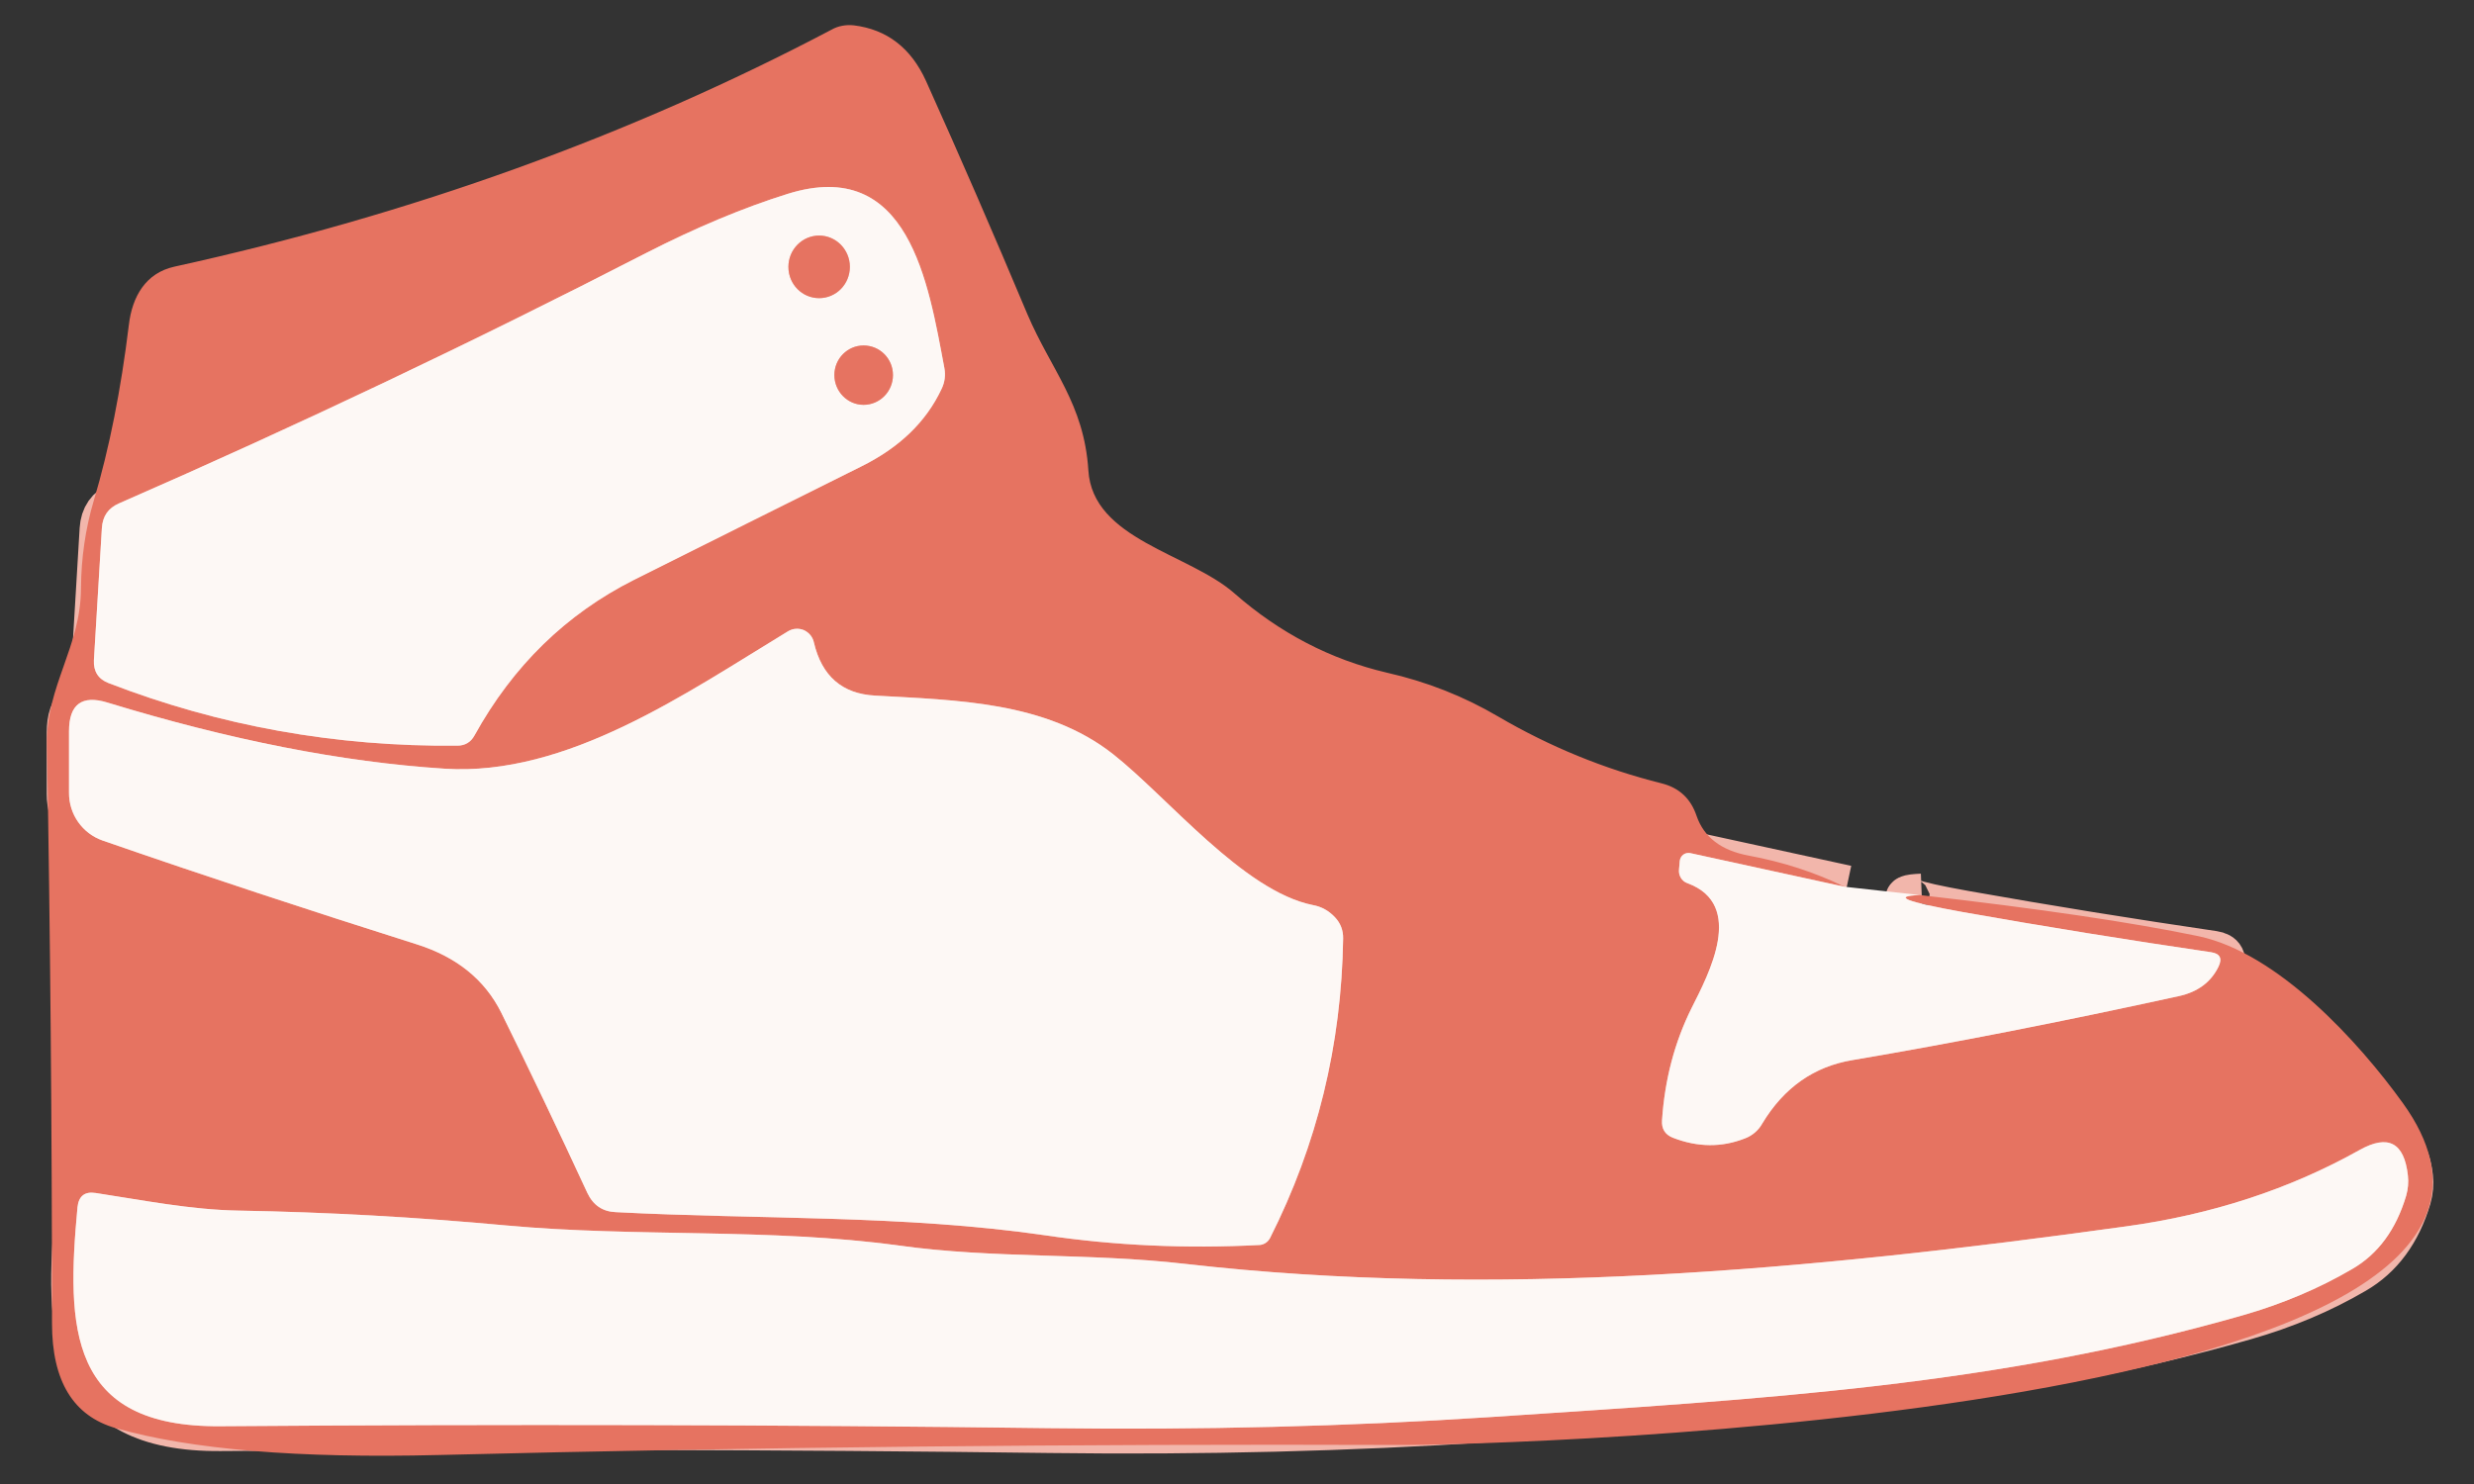 <?xml version="1.0" encoding="UTF-8"?>
<svg xmlns="http://www.w3.org/2000/svg" xmlns:xlink="http://www.w3.org/1999/xlink" width="50px" height="30px" viewBox="0 0 50 30" version="1.1">
<rect x="0" y="0" width="50" height="30" fill="#333333" stroke="none"/>
<g id="surface1">
<path style="fill:none;stroke-width:2;stroke-linecap:butt;stroke-linejoin:miter;stroke:rgb(94.902%,71.373%,67.059%);stroke-opacity:1;stroke-miterlimit:4;" d="M 90.51 63.089 L 83.652 61.617 C 83.541 61.6 83.438 61.617 83.343 61.684 C 83.257 61.743 83.205 61.845 83.188 61.947 L 83.154 62.319 C 83.12 62.59 83.274 62.852 83.532 62.937 C 86.119 63.876 84.469 66.923 83.721 68.387 C 82.956 69.894 82.518 71.536 82.398 73.322 C 82.372 73.694 82.535 73.948 82.879 74.083 C 83.987 74.507 85.053 74.515 86.093 74.109 C 86.411 73.99 86.686 73.762 86.858 73.457 C 87.82 71.883 89.161 70.96 90.871 70.681 C 95.288 69.945 100.127 69.014 105.377 67.88 C 106.211 67.702 106.804 67.27 107.139 66.593 C 107.32 66.229 107.208 66.018 106.812 65.958 C 103.126 65.425 99.439 64.841 95.77 64.198 C 93.234 63.749 92.598 63.504 93.853 63.453 " transform="matrix(0.455,0,0,0.462,-3.864,-11.192)"/>
<path style="fill:none;stroke-width:2;stroke-linecap:butt;stroke-linejoin:miter;stroke:rgb(94.902%,71.373%,67.059%);stroke-opacity:1;stroke-miterlimit:4;" d="M 37.237 35.329 C 29.572 39.214 21.76 42.87 13.794 46.298 C 13.312 46.501 13.063 46.856 13.029 47.381 L 12.677 53.17 C 12.651 53.661 12.874 53.999 13.33 54.169 C 18.262 56.048 23.427 56.962 28.833 56.911 C 29.177 56.911 29.434 56.758 29.598 56.462 C 31.308 53.415 33.671 51.147 36.688 49.649 C 40.134 47.948 43.502 46.298 46.777 44.689 C 48.487 43.86 49.681 42.726 50.369 41.279 C 50.506 40.991 50.549 40.686 50.489 40.373 C 49.776 36.649 48.916 31.089 43.528 32.739 C 41.552 33.348 39.455 34.212 37.237 35.329 " transform="matrix(0.455,0,0,0.462,-3.864,-11.192)"/>
<path style="fill:none;stroke-width:2;stroke-linecap:butt;stroke-linejoin:miter;stroke:rgb(94.902%,71.373%,67.059%);stroke-opacity:1;stroke-miterlimit:4;" d="M 66.877 63.893 C 63.784 63.284 60.423 59.171 57.991 57.283 C 55.001 54.964 51.013 54.922 47.413 54.719 C 45.943 54.643 45.041 53.864 44.688 52.391 C 44.637 52.146 44.465 51.951 44.241 51.85 C 44.009 51.757 43.752 51.773 43.537 51.9 C 39.034 54.592 33.714 58.273 28.248 57.918 C 23.702 57.63 18.709 56.657 13.278 55.023 C 12.144 54.676 11.568 55.1 11.568 56.276 L 11.568 58.967 C 11.559 59.915 12.161 60.753 13.063 61.066 C 17.549 62.598 22.216 64.113 27.054 65.62 C 28.807 66.17 30.053 67.16 30.784 68.599 C 32.03 71.087 33.31 73.719 34.616 76.504 C 34.874 77.037 35.287 77.316 35.871 77.342 C 42.256 77.672 48.641 77.452 54.984 78.357 C 58.069 78.806 61.24 78.95 64.514 78.781 C 64.703 78.764 64.875 78.654 64.97 78.476 C 67.066 74.388 68.149 70.012 68.218 65.357 C 68.227 65.002 68.106 64.689 67.857 64.426 C 67.591 64.147 67.264 63.961 66.877 63.893 " transform="matrix(0.455,0,0,0.462,-3.864,-11.192)"/>
<path style="fill:none;stroke-width:2;stroke-linecap:butt;stroke-linejoin:miter;stroke:rgb(94.902%,71.373%,67.059%);stroke-opacity:1;stroke-miterlimit:4;" d="M 74.732 86.322 C 87.09 85.518 97.291 84.942 108.213 81.861 C 109.984 81.362 111.608 80.685 113.077 79.839 C 114.237 79.178 115.037 78.104 115.484 76.622 C 115.57 76.326 115.595 76.03 115.561 75.734 C 115.398 74.295 114.684 73.923 113.421 74.617 C 110.31 76.335 106.838 77.452 103.014 77.968 C 88.843 79.906 74.844 81.142 61.214 79.61 C 56.891 79.119 52.741 79.39 48.478 78.806 C 42.712 78.027 36.808 78.451 31.007 77.926 C 27.011 77.562 23.041 77.342 19.113 77.274 C 16.982 77.24 14.851 76.817 12.754 76.504 C 12.264 76.428 11.998 76.639 11.946 77.13 C 11.448 82.403 11.534 86.77 18.288 86.719 C 30.955 86.626 43.236 86.652 55.138 86.804 C 61.893 86.889 68.424 86.728 74.732 86.322 " transform="matrix(0.455,0,0,0.462,-3.864,-11.192)"/>
<path style="fill:none;stroke-width:2;stroke-linecap:butt;stroke-linejoin:miter;stroke:rgb(94.902%,71.373%,67.059%);stroke-opacity:1;stroke-miterlimit:4;" d="M 46.287 35.938 C 46.287 35.185 45.677 34.567 44.92 34.567 C 44.164 34.567 43.554 35.185 43.554 35.938 C 43.554 36.7 44.164 37.309 44.92 37.309 C 45.677 37.309 46.287 36.7 46.287 35.938 " transform="matrix(0.455,0,0,0.462,-3.864,-11.192)"/>
<path style="fill:none;stroke-width:2;stroke-linecap:butt;stroke-linejoin:miter;stroke:rgb(94.902%,71.373%,67.059%);stroke-opacity:1;stroke-miterlimit:4;" d="M 48.203 40.678 C 48.203 39.958 47.619 39.383 46.897 39.383 C 46.184 39.383 45.599 39.958 45.599 40.678 C 45.599 41.397 46.184 41.981 46.897 41.981 C 47.619 41.981 48.203 41.397 48.203 40.678 " transform="matrix(0.455,0,0,0.462,-3.864,-11.192)"/>
<path style=" stroke:none;fill-rule:nonzero;fill:rgb(90.196%,45.098%,38.039%);fill-opacity:1;" d="M 37.277 17.926 L 34.16 17.246 C 34.109 17.238 34.062 17.246 34.02 17.277 C 33.98 17.305 33.957 17.352 33.949 17.398 L 33.934 17.57 C 33.918 17.695 33.988 17.816 34.105 17.855 C 35.281 18.289 34.531 19.695 34.191 20.371 C 33.844 21.066 33.645 21.824 33.59 22.648 C 33.578 22.82 33.652 22.938 33.809 23 C 34.312 23.195 34.797 23.199 35.27 23.012 C 35.414 22.957 35.539 22.852 35.617 22.711 C 36.055 21.984 36.664 21.559 37.441 21.43 C 39.449 21.09 41.648 20.66 44.035 20.137 C 44.414 20.055 44.684 19.855 44.836 19.543 C 44.918 19.375 44.867 19.277 44.688 19.25 C 43.012 19.004 41.336 18.734 39.668 18.438 C 38.516 18.23 38.227 18.117 38.797 18.094 C 41.203 18.367 43.082 18.645 44.434 18.926 C 46.035 19.266 47.668 21.055 48.566 22.305 C 53.113 28.625 30.34 29.219 28.297 29.211 C 21.758 29.188 15.281 29.254 8.863 29.414 C 6.035 29.484 3.863 29.305 2.34 28.871 C 1.48 28.625 1.051 27.918 1.051 26.754 C 1.051 22.82 1.016 18.914 0.949 15.035 C 0.934 13.863 1.633 13.078 1.637 11.891 C 1.641 11.277 1.727 10.688 1.895 10.121 C 2.211 9.062 2.445 7.875 2.605 6.562 C 2.672 6 2.941 5.52 3.523 5.391 C 8.312 4.34 12.738 2.742 16.801 0.602 C 16.938 0.523 17.098 0.496 17.254 0.512 C 17.926 0.594 18.414 0.973 18.715 1.637 C 19.395 3.148 20.078 4.719 20.762 6.348 C 21.242 7.477 21.91 8.16 21.996 9.508 C 22.082 10.91 24.027 11.184 24.949 11.996 C 25.863 12.797 26.891 13.332 28.027 13.598 C 28.836 13.781 29.586 14.078 30.277 14.484 C 31.32 15.094 32.422 15.547 33.582 15.836 C 33.938 15.926 34.172 16.145 34.289 16.496 C 34.438 16.926 34.789 17.195 35.344 17.297 C 36.035 17.426 36.676 17.633 37.277 17.926 Z M 13.062 5.113 C 9.578 6.906 6.027 8.594 2.406 10.176 C 2.188 10.27 2.074 10.434 2.059 10.676 L 1.898 13.348 C 1.887 13.574 1.988 13.73 2.195 13.809 C 4.438 14.676 6.785 15.098 9.242 15.074 C 9.398 15.074 9.516 15.004 9.59 14.867 C 10.367 13.461 11.441 12.414 12.812 11.723 C 14.379 10.938 15.91 10.176 17.398 9.434 C 18.176 9.051 18.719 8.527 19.031 7.859 C 19.094 7.727 19.113 7.586 19.086 7.441 C 18.762 5.723 18.371 3.156 15.922 3.918 C 15.023 4.199 14.07 4.598 13.062 5.113 Z M 26.535 18.297 C 25.129 18.016 23.602 16.117 22.496 15.246 C 21.137 14.176 19.324 14.156 17.688 14.062 C 17.02 14.027 16.609 13.668 16.449 12.988 C 16.426 12.875 16.348 12.785 16.246 12.738 C 16.141 12.695 16.023 12.703 15.926 12.762 C 13.879 14.004 11.461 15.703 8.977 15.539 C 6.91 15.406 4.641 14.957 2.172 14.203 C 1.656 14.043 1.395 14.238 1.395 14.781 L 1.395 16.023 C 1.391 16.461 1.664 16.848 2.074 16.992 C 4.113 17.699 6.234 18.398 8.434 19.094 C 9.23 19.348 9.797 19.805 10.129 20.469 C 10.695 21.617 11.277 22.832 11.871 24.117 C 11.988 24.363 12.176 24.492 12.441 24.504 C 15.344 24.656 18.246 24.555 21.129 24.973 C 22.531 25.18 23.973 25.246 25.461 25.168 C 25.547 25.16 25.625 25.109 25.668 25.027 C 26.621 23.141 27.113 21.121 27.145 18.973 C 27.148 18.809 27.094 18.664 26.98 18.543 C 26.859 18.414 26.711 18.328 26.535 18.297 Z M 30.105 28.648 C 35.723 28.277 40.359 28.012 45.324 26.59 C 46.129 26.359 46.867 26.047 47.535 25.656 C 48.062 25.352 48.426 24.855 48.629 24.172 C 48.668 24.035 48.68 23.898 48.664 23.762 C 48.59 23.098 48.266 22.926 47.691 23.246 C 46.277 24.039 44.699 24.555 42.961 24.793 C 36.52 25.688 30.156 26.258 23.961 25.551 C 21.996 25.324 20.109 25.449 18.172 25.18 C 15.551 24.82 12.867 25.016 10.23 24.773 C 8.414 24.605 6.609 24.504 4.824 24.473 C 3.855 24.457 2.887 24.262 1.934 24.117 C 1.711 24.082 1.59 24.18 1.566 24.406 C 1.34 26.84 1.379 28.855 4.449 28.832 C 10.207 28.789 15.789 28.801 21.199 28.871 C 24.27 28.91 27.238 28.836 30.105 28.648 Z M 30.105 28.648 "/>
<path style=" stroke:none;fill-rule:nonzero;fill:rgb(99.216%,97.255%,96.078%);fill-opacity:1;" d="M 13.062 5.113 C 14.07 4.598 15.023 4.199 15.922 3.918 C 18.371 3.156 18.762 5.723 19.086 7.441 C 19.113 7.586 19.094 7.727 19.031 7.859 C 18.719 8.527 18.176 9.051 17.398 9.434 C 15.91 10.176 14.379 10.938 12.812 11.723 C 11.441 12.414 10.367 13.461 9.59 14.867 C 9.516 15.004 9.398 15.074 9.242 15.074 C 6.785 15.098 4.438 14.676 2.195 13.809 C 1.988 13.73 1.887 13.574 1.898 13.348 L 2.059 10.676 C 2.074 10.434 2.188 10.27 2.406 10.176 C 6.027 8.594 9.578 6.906 13.062 5.113 Z M 17.176 5.395 C 17.176 5.047 16.898 4.762 16.555 4.762 C 16.211 4.762 15.934 5.047 15.934 5.395 C 15.934 5.746 16.211 6.027 16.555 6.027 C 16.898 6.027 17.176 5.746 17.176 5.395 Z M 18.047 7.582 C 18.047 7.25 17.781 6.984 17.453 6.984 C 17.129 6.984 16.863 7.25 16.863 7.582 C 16.863 7.914 17.129 8.184 17.453 8.184 C 17.781 8.184 18.047 7.914 18.047 7.582 Z M 18.047 7.582 "/>
<path style=" stroke:none;fill-rule:nonzero;fill:rgb(90.196%,45.098%,38.039%);fill-opacity:1;" d="M 17.176 5.395 C 17.176 5.746 16.898 6.027 16.555 6.027 C 16.211 6.027 15.934 5.746 15.934 5.395 C 15.934 5.047 16.211 4.762 16.555 4.762 C 16.898 4.762 17.176 5.047 17.176 5.395 Z M 17.176 5.395 "/>
<path style=" stroke:none;fill-rule:nonzero;fill:rgb(90.196%,45.098%,38.039%);fill-opacity:1;" d="M 18.047 7.582 C 18.047 7.914 17.781 8.184 17.453 8.184 C 17.129 8.184 16.863 7.914 16.863 7.582 C 16.863 7.25 17.129 6.984 17.453 6.984 C 17.781 6.984 18.047 7.25 18.047 7.582 Z M 18.047 7.582 "/>
<path style=" stroke:none;fill-rule:nonzero;fill:rgb(99.216%,97.255%,96.078%);fill-opacity:1;" d="M 26.535 18.297 C 26.711 18.328 26.859 18.414 26.98 18.543 C 27.094 18.664 27.148 18.809 27.145 18.973 C 27.113 21.121 26.621 23.141 25.668 25.027 C 25.625 25.109 25.547 25.16 25.461 25.168 C 23.973 25.246 22.531 25.18 21.129 24.973 C 18.246 24.555 15.344 24.656 12.441 24.504 C 12.176 24.492 11.988 24.363 11.871 24.117 C 11.277 22.832 10.695 21.617 10.129 20.469 C 9.797 19.805 9.23 19.348 8.434 19.094 C 6.234 18.398 4.113 17.699 2.074 16.992 C 1.664 16.848 1.391 16.461 1.395 16.023 L 1.395 14.781 C 1.395 14.238 1.656 14.043 2.172 14.203 C 4.641 14.957 6.91 15.406 8.977 15.539 C 11.461 15.703 13.879 14.004 15.926 12.762 C 16.023 12.703 16.141 12.695 16.246 12.738 C 16.348 12.785 16.426 12.875 16.449 12.988 C 16.609 13.668 17.02 14.027 17.688 14.062 C 19.324 14.156 21.137 14.176 22.496 15.246 C 23.602 16.117 25.129 18.016 26.535 18.297 Z M 26.535 18.297 "/>
<path style=" stroke:none;fill-rule:nonzero;fill:rgb(99.216%,97.255%,96.078%);fill-opacity:1;" d="M 37.277 17.926 L 38.797 18.094 C 38.227 18.117 38.516 18.23 39.668 18.438 C 41.336 18.734 43.012 19.004 44.688 19.25 C 44.867 19.277 44.918 19.375 44.836 19.543 C 44.684 19.855 44.414 20.055 44.035 20.137 C 41.648 20.66 39.449 21.09 37.441 21.43 C 36.664 21.559 36.055 21.984 35.617 22.711 C 35.539 22.852 35.414 22.957 35.27 23.012 C 34.797 23.199 34.312 23.195 33.809 23 C 33.652 22.938 33.578 22.82 33.59 22.648 C 33.645 21.824 33.844 21.066 34.191 20.371 C 34.531 19.695 35.281 18.289 34.105 17.855 C 33.988 17.816 33.918 17.695 33.934 17.57 L 33.949 17.398 C 33.957 17.352 33.98 17.305 34.02 17.277 C 34.062 17.246 34.109 17.238 34.16 17.246 Z M 37.277 17.926 "/>
<path style=" stroke:none;fill-rule:nonzero;fill:rgb(99.216%,97.255%,96.078%);fill-opacity:1;" d="M 45.324 26.59 C 40.359 28.012 35.723 28.277 30.105 28.648 C 27.238 28.836 24.27 28.91 21.199 28.871 C 15.789 28.801 10.207 28.789 4.449 28.832 C 1.379 28.855 1.34 26.84 1.566 24.406 C 1.59 24.18 1.711 24.082 1.934 24.117 C 2.887 24.262 3.855 24.457 4.824 24.473 C 6.609 24.504 8.414 24.605 10.23 24.773 C 12.867 25.016 15.551 24.82 18.172 25.18 C 20.109 25.449 21.996 25.324 23.961 25.551 C 30.156 26.258 36.52 25.688 42.961 24.793 C 44.699 24.555 46.277 24.039 47.691 23.246 C 48.266 22.926 48.59 23.098 48.664 23.762 C 48.68 23.898 48.668 24.035 48.629 24.172 C 48.426 24.855 48.062 25.352 47.535 25.656 C 46.867 26.047 46.129 26.359 45.324 26.59 Z M 45.324 26.59 "/>
</g>
</svg>
